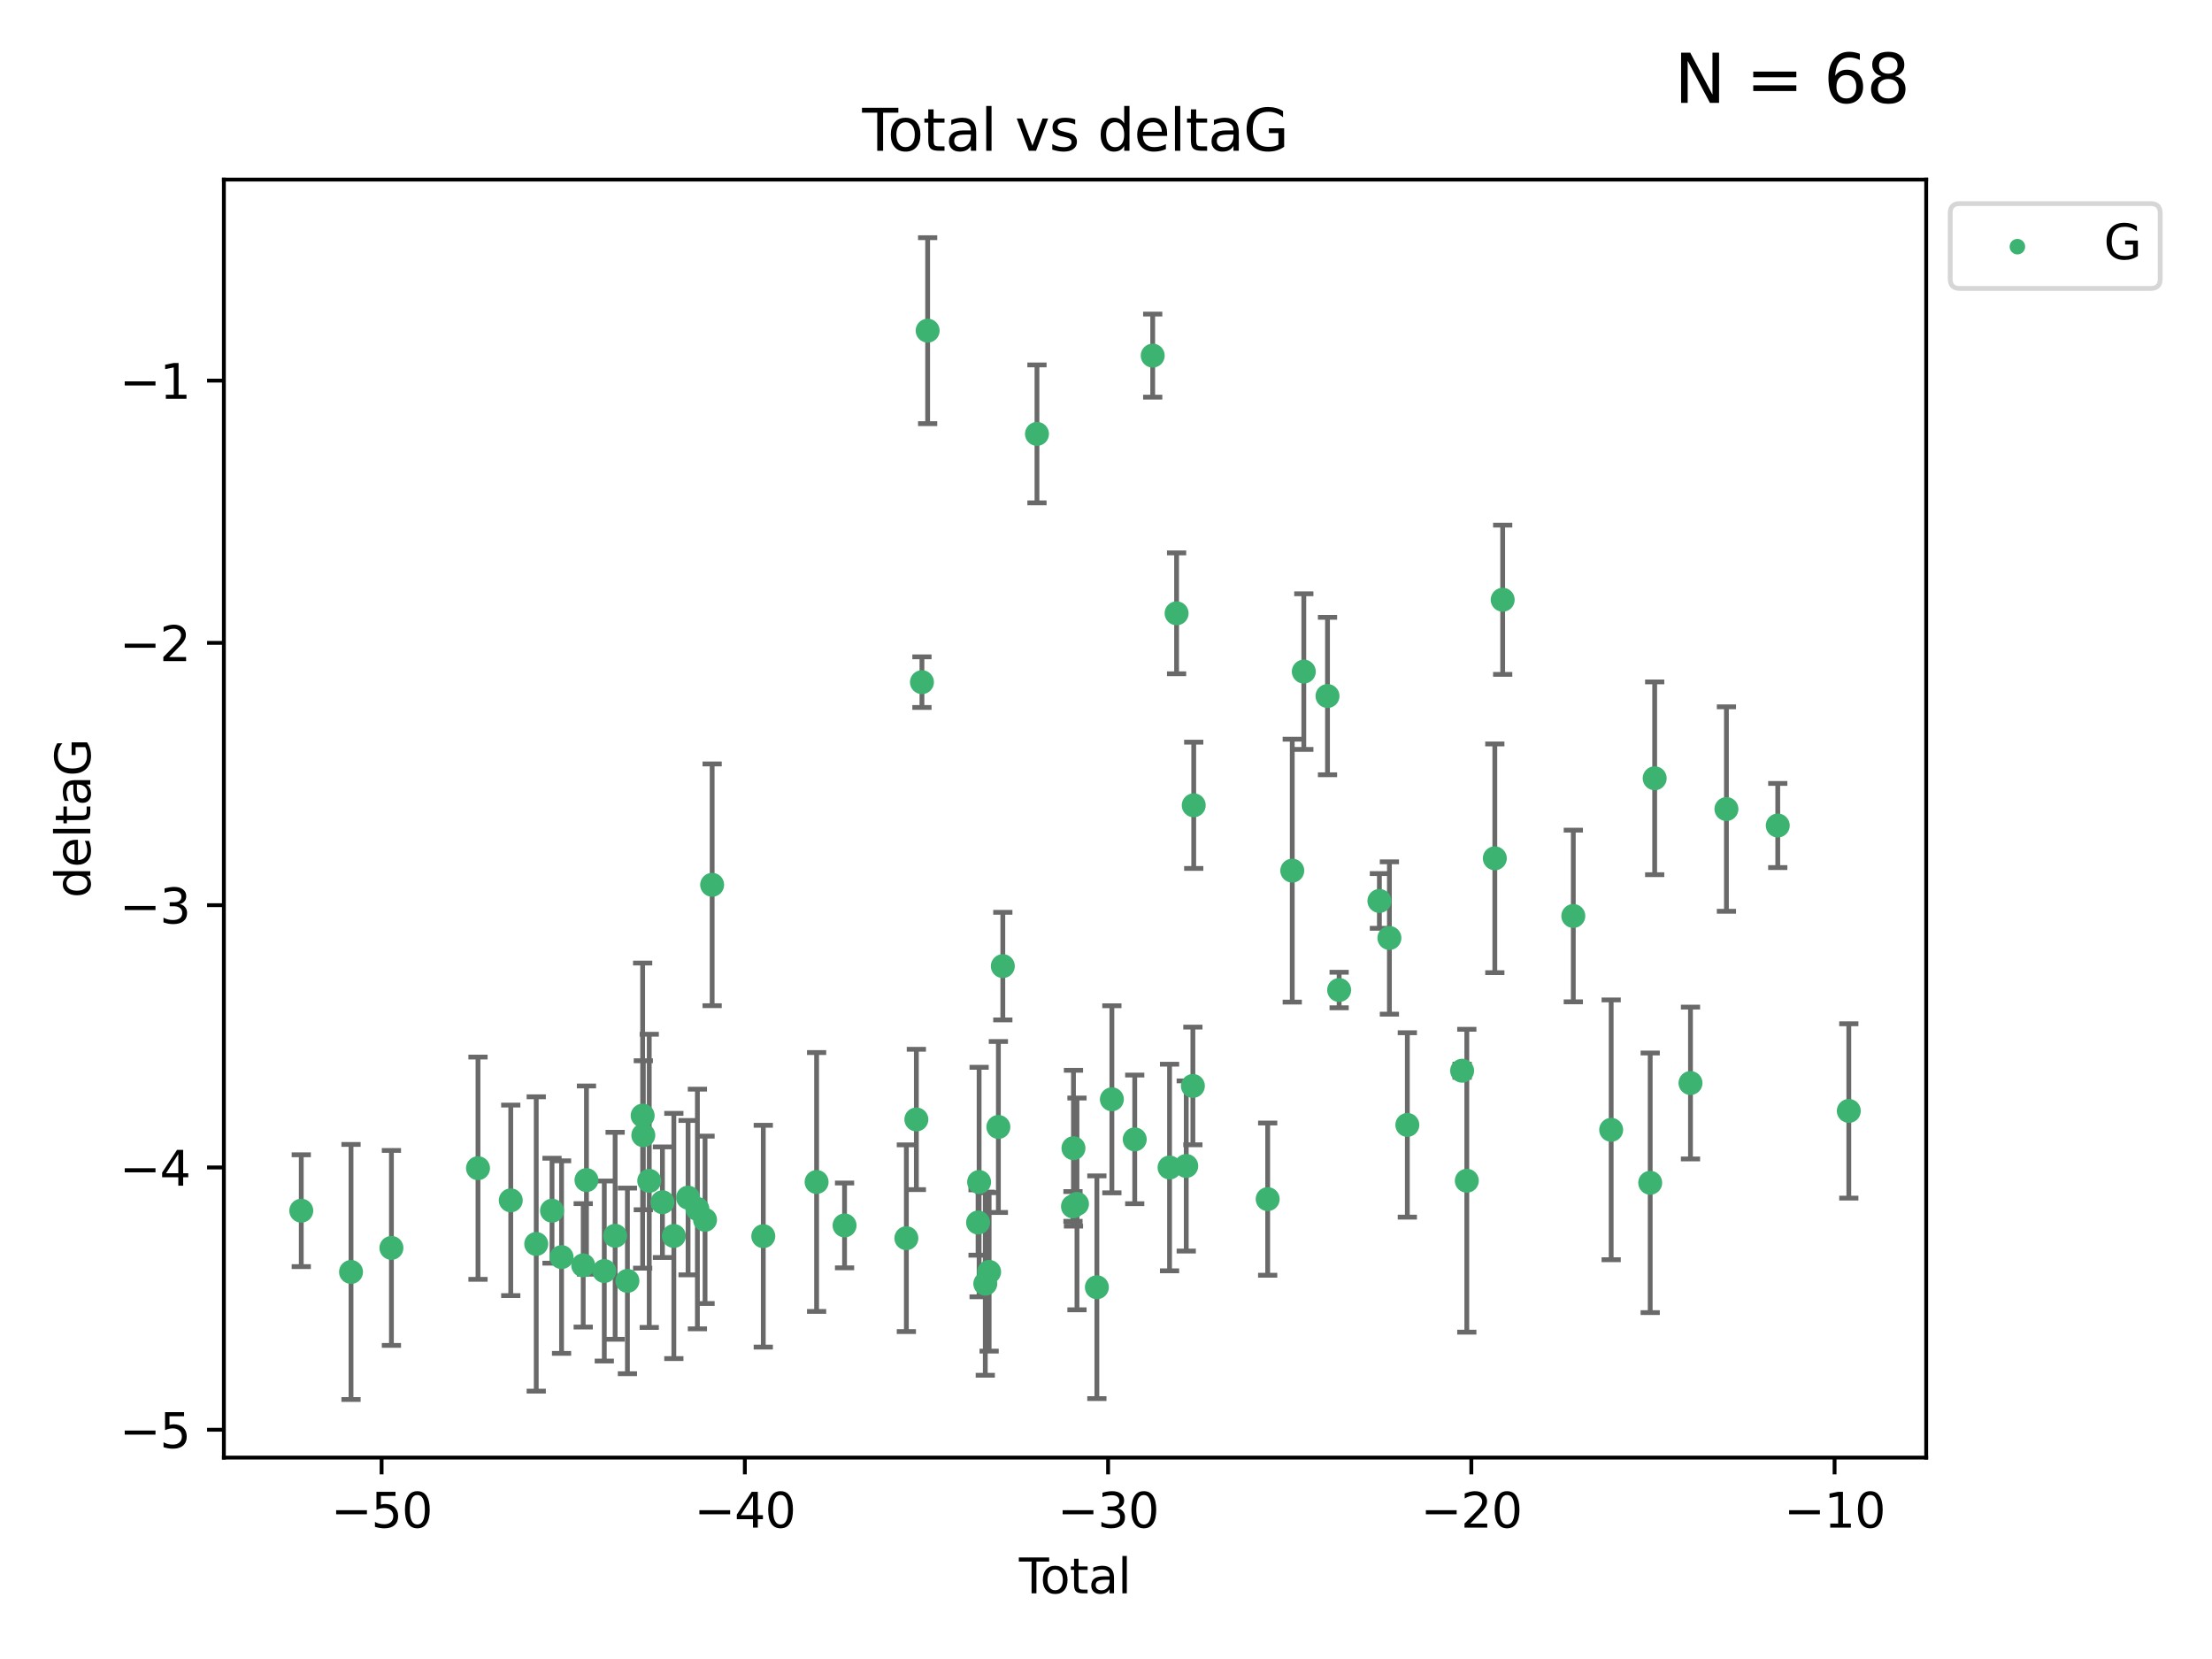 <?xml version="1.0" encoding="utf-8" standalone="no"?>
<!DOCTYPE svg PUBLIC "-//W3C//DTD SVG 1.1//EN"
  "http://www.w3.org/Graphics/SVG/1.1/DTD/svg11.dtd">
<svg xmlns:xlink="http://www.w3.org/1999/xlink" width="460.8pt" height="345.6pt" viewBox="0 0 460.8 345.6" xmlns="http://www.w3.org/2000/svg" version="1.1">
 <defs>
  <style type="text/css">*{stroke-linejoin: round; stroke-linecap: butt}</style>
 </defs>
 <g id="figure_1">
  <g id="patch_1">
   <path d="M 0 345.6 
L 460.8 345.6 
L 460.8 0 
L 0 0 
z
" style="fill: #ffffff"/>
  </g>
  <g id="axes_1">
   <g id="patch_2">
    <path d="M 46.64 303.64 
L 401.26 303.64 
L 401.26 37.411 
L 46.64 37.411 
z
" style="fill: #ffffff"/>
   </g>
   <g id="PathCollection_1">
    <defs>
     <path id="m2aa4ca1e90" d="M 0 1.118 
C 0.297 1.118 0.581 1 0.791 0.791 
C 1 0.581 1.118 0.297 1.118 0 
C 1.118 -0.297 1 -0.581 0.791 -0.791 
C 0.581 -1 0.297 -1.118 0 -1.118 
C -0.297 -1.118 -0.581 -1 -0.791 -0.791 
C -1 -0.581 -1.118 -0.297 -1.118 0 
C -1.118 0.297 -1 0.581 -0.791 0.791 
C -0.581 1 -0.297 1.118 0 1.118 
z
" style="stroke: #3cb371"/>
    </defs>
    <g clip-path="url(#pfd4e0c889a)">
     <use xlink:href="#m2aa4ca1e90" x="62.759" y="252.211" style="fill: #3cb371; stroke: #3cb371"/>
     <use xlink:href="#m2aa4ca1e90" x="73.125" y="264.972" style="fill: #3cb371; stroke: #3cb371"/>
     <use xlink:href="#m2aa4ca1e90" x="81.54" y="259.965" style="fill: #3cb371; stroke: #3cb371"/>
     <use xlink:href="#m2aa4ca1e90" x="99.576" y="243.357" style="fill: #3cb371; stroke: #3cb371"/>
     <use xlink:href="#m2aa4ca1e90" x="106.401" y="250.055" style="fill: #3cb371; stroke: #3cb371"/>
     <use xlink:href="#m2aa4ca1e90" x="111.708" y="259.141" style="fill: #3cb371; stroke: #3cb371"/>
     <use xlink:href="#m2aa4ca1e90" x="114.997" y="252.211" style="fill: #3cb371; stroke: #3cb371"/>
     <use xlink:href="#m2aa4ca1e90" x="116.984" y="261.878" style="fill: #3cb371; stroke: #3cb371"/>
     <use xlink:href="#m2aa4ca1e90" x="121.494" y="263.595" style="fill: #3cb371; stroke: #3cb371"/>
     <use xlink:href="#m2aa4ca1e90" x="122.172" y="245.836" style="fill: #3cb371; stroke: #3cb371"/>
     <use xlink:href="#m2aa4ca1e90" x="125.886" y="264.776" style="fill: #3cb371; stroke: #3cb371"/>
     <use xlink:href="#m2aa4ca1e90" x="128.145" y="257.437" style="fill: #3cb371; stroke: #3cb371"/>
     <use xlink:href="#m2aa4ca1e90" x="130.705" y="266.835" style="fill: #3cb371; stroke: #3cb371"/>
     <use xlink:href="#m2aa4ca1e90" x="133.876" y="232.401" style="fill: #3cb371; stroke: #3cb371"/>
     <use xlink:href="#m2aa4ca1e90" x="134.016" y="236.494" style="fill: #3cb371; stroke: #3cb371"/>
     <use xlink:href="#m2aa4ca1e90" x="135.25" y="245.992" style="fill: #3cb371; stroke: #3cb371"/>
     <use xlink:href="#m2aa4ca1e90" x="137.999" y="250.441" style="fill: #3cb371; stroke: #3cb371"/>
     <use xlink:href="#m2aa4ca1e90" x="140.375" y="257.476" style="fill: #3cb371; stroke: #3cb371"/>
     <use xlink:href="#m2aa4ca1e90" x="143.34" y="249.492" style="fill: #3cb371; stroke: #3cb371"/>
     <use xlink:href="#m2aa4ca1e90" x="145.282" y="251.854" style="fill: #3cb371; stroke: #3cb371"/>
     <use xlink:href="#m2aa4ca1e90" x="146.873" y="254.111" style="fill: #3cb371; stroke: #3cb371"/>
     <use xlink:href="#m2aa4ca1e90" x="148.354" y="184.322" style="fill: #3cb371; stroke: #3cb371"/>
     <use xlink:href="#m2aa4ca1e90" x="159.006" y="257.518" style="fill: #3cb371; stroke: #3cb371"/>
     <use xlink:href="#m2aa4ca1e90" x="170.114" y="246.229" style="fill: #3cb371; stroke: #3cb371"/>
     <use xlink:href="#m2aa4ca1e90" x="175.937" y="255.28" style="fill: #3cb371; stroke: #3cb371"/>
     <use xlink:href="#m2aa4ca1e90" x="188.812" y="257.942" style="fill: #3cb371; stroke: #3cb371"/>
     <use xlink:href="#m2aa4ca1e90" x="190.895" y="233.204" style="fill: #3cb371; stroke: #3cb371"/>
     <use xlink:href="#m2aa4ca1e90" x="192.057" y="142.106" style="fill: #3cb371; stroke: #3cb371"/>
     <use xlink:href="#m2aa4ca1e90" x="193.246" y="68.883" style="fill: #3cb371; stroke: #3cb371"/>
     <use xlink:href="#m2aa4ca1e90" x="203.749" y="254.674" style="fill: #3cb371; stroke: #3cb371"/>
     <use xlink:href="#m2aa4ca1e90" x="203.967" y="246.241" style="fill: #3cb371; stroke: #3cb371"/>
     <use xlink:href="#m2aa4ca1e90" x="205.255" y="267.416" style="fill: #3cb371; stroke: #3cb371"/>
     <use xlink:href="#m2aa4ca1e90" x="206.054" y="264.956" style="fill: #3cb371; stroke: #3cb371"/>
     <use xlink:href="#m2aa4ca1e90" x="207.979" y="234.768" style="fill: #3cb371; stroke: #3cb371"/>
     <use xlink:href="#m2aa4ca1e90" x="208.906" y="201.259" style="fill: #3cb371; stroke: #3cb371"/>
     <use xlink:href="#m2aa4ca1e90" x="216.02" y="90.388" style="fill: #3cb371; stroke: #3cb371"/>
     <use xlink:href="#m2aa4ca1e90" x="223.521" y="251.32" style="fill: #3cb371; stroke: #3cb371"/>
     <use xlink:href="#m2aa4ca1e90" x="223.623" y="239.192" style="fill: #3cb371; stroke: #3cb371"/>
     <use xlink:href="#m2aa4ca1e90" x="224.355" y="250.798" style="fill: #3cb371; stroke: #3cb371"/>
     <use xlink:href="#m2aa4ca1e90" x="228.5" y="268.158" style="fill: #3cb371; stroke: #3cb371"/>
     <use xlink:href="#m2aa4ca1e90" x="231.625" y="229.002" style="fill: #3cb371; stroke: #3cb371"/>
     <use xlink:href="#m2aa4ca1e90" x="236.386" y="237.354" style="fill: #3cb371; stroke: #3cb371"/>
     <use xlink:href="#m2aa4ca1e90" x="240.131" y="74.081" style="fill: #3cb371; stroke: #3cb371"/>
     <use xlink:href="#m2aa4ca1e90" x="243.641" y="243.213" style="fill: #3cb371; stroke: #3cb371"/>
     <use xlink:href="#m2aa4ca1e90" x="245.106" y="127.765" style="fill: #3cb371; stroke: #3cb371"/>
     <use xlink:href="#m2aa4ca1e90" x="247.117" y="242.893" style="fill: #3cb371; stroke: #3cb371"/>
     <use xlink:href="#m2aa4ca1e90" x="248.499" y="226.223" style="fill: #3cb371; stroke: #3cb371"/>
     <use xlink:href="#m2aa4ca1e90" x="248.675" y="167.759" style="fill: #3cb371; stroke: #3cb371"/>
     <use xlink:href="#m2aa4ca1e90" x="264.081" y="249.8" style="fill: #3cb371; stroke: #3cb371"/>
     <use xlink:href="#m2aa4ca1e90" x="269.2" y="181.37" style="fill: #3cb371; stroke: #3cb371"/>
     <use xlink:href="#m2aa4ca1e90" x="271.608" y="139.907" style="fill: #3cb371; stroke: #3cb371"/>
     <use xlink:href="#m2aa4ca1e90" x="276.544" y="144.995" style="fill: #3cb371; stroke: #3cb371"/>
     <use xlink:href="#m2aa4ca1e90" x="278.967" y="206.24" style="fill: #3cb371; stroke: #3cb371"/>
     <use xlink:href="#m2aa4ca1e90" x="287.354" y="187.683" style="fill: #3cb371; stroke: #3cb371"/>
     <use xlink:href="#m2aa4ca1e90" x="289.439" y="195.399" style="fill: #3cb371; stroke: #3cb371"/>
     <use xlink:href="#m2aa4ca1e90" x="293.175" y="234.344" style="fill: #3cb371; stroke: #3cb371"/>
     <use xlink:href="#m2aa4ca1e90" x="304.587" y="223.052" style="fill: #3cb371; stroke: #3cb371"/>
     <use xlink:href="#m2aa4ca1e90" x="305.563" y="245.969" style="fill: #3cb371; stroke: #3cb371"/>
     <use xlink:href="#m2aa4ca1e90" x="311.4" y="178.803" style="fill: #3cb371; stroke: #3cb371"/>
     <use xlink:href="#m2aa4ca1e90" x="313.037" y="124.937" style="fill: #3cb371; stroke: #3cb371"/>
     <use xlink:href="#m2aa4ca1e90" x="327.749" y="190.816" style="fill: #3cb371; stroke: #3cb371"/>
     <use xlink:href="#m2aa4ca1e90" x="335.637" y="235.362" style="fill: #3cb371; stroke: #3cb371"/>
     <use xlink:href="#m2aa4ca1e90" x="343.768" y="246.397" style="fill: #3cb371; stroke: #3cb371"/>
     <use xlink:href="#m2aa4ca1e90" x="344.701" y="162.131" style="fill: #3cb371; stroke: #3cb371"/>
     <use xlink:href="#m2aa4ca1e90" x="352.16" y="225.616" style="fill: #3cb371; stroke: #3cb371"/>
     <use xlink:href="#m2aa4ca1e90" x="359.646" y="168.539" style="fill: #3cb371; stroke: #3cb371"/>
     <use xlink:href="#m2aa4ca1e90" x="370.341" y="171.969" style="fill: #3cb371; stroke: #3cb371"/>
     <use xlink:href="#m2aa4ca1e90" x="385.141" y="231.428" style="fill: #3cb371; stroke: #3cb371"/>
    </g>
   </g>
   <g id="matplotlib.axis_1">
    <g id="xtick_1">
     <g id="line2d_1">
      <defs>
       <path id="m62019c96c2" d="M 0 0 
L 0 3.5 
" style="stroke: #000000; stroke-width: 0.8"/>
      </defs>
      <g>
       <use xlink:href="#m62019c96c2" x="79.494" y="303.64" style="stroke: #000000; stroke-width: 0.8"/>
      </g>
     </g>
     <g id="text_1">
      <!-- −50 -->
      <g transform="translate(68.941 318.238)scale(0.1 -0.1)">
       <defs>
        <path id="DejaVuSans-2212" d="M 678 2272 
L 4684 2272 
L 4684 1741 
L 678 1741 
L 678 2272 
z
" transform="scale(0.016)"/>
        <path id="DejaVuSans-35" d="M 691 4666 
L 3169 4666 
L 3169 4134 
L 1269 4134 
L 1269 2991 
Q 1406 3038 1543 3061 
Q 1681 3084 1819 3084 
Q 2600 3084 3056 2656 
Q 3513 2228 3513 1497 
Q 3513 744 3044 326 
Q 2575 -91 1722 -91 
Q 1428 -91 1123 -41 
Q 819 9 494 109 
L 494 744 
Q 775 591 1075 516 
Q 1375 441 1709 441 
Q 2250 441 2565 725 
Q 2881 1009 2881 1497 
Q 2881 1984 2565 2268 
Q 2250 2553 1709 2553 
Q 1456 2553 1204 2497 
Q 953 2441 691 2322 
L 691 4666 
z
" transform="scale(0.016)"/>
        <path id="DejaVuSans-30" d="M 2034 4250 
Q 1547 4250 1301 3770 
Q 1056 3291 1056 2328 
Q 1056 1369 1301 889 
Q 1547 409 2034 409 
Q 2525 409 2770 889 
Q 3016 1369 3016 2328 
Q 3016 3291 2770 3770 
Q 2525 4250 2034 4250 
z
M 2034 4750 
Q 2819 4750 3233 4129 
Q 3647 3509 3647 2328 
Q 3647 1150 3233 529 
Q 2819 -91 2034 -91 
Q 1250 -91 836 529 
Q 422 1150 422 2328 
Q 422 3509 836 4129 
Q 1250 4750 2034 4750 
z
" transform="scale(0.016)"/>
       </defs>
       <use xlink:href="#DejaVuSans-2212"/>
       <use xlink:href="#DejaVuSans-35" x="83.789"/>
       <use xlink:href="#DejaVuSans-30" x="147.412"/>
      </g>
     </g>
    </g>
    <g id="xtick_2">
     <g id="line2d_2">
      <g>
       <use xlink:href="#m62019c96c2" x="155.164" y="303.64" style="stroke: #000000; stroke-width: 0.8"/>
      </g>
     </g>
     <g id="text_2">
      <!-- −40 -->
      <g transform="translate(144.612 318.238)scale(0.1 -0.1)">
       <defs>
        <path id="DejaVuSans-34" d="M 2419 4116 
L 825 1625 
L 2419 1625 
L 2419 4116 
z
M 2253 4666 
L 3047 4666 
L 3047 1625 
L 3713 1625 
L 3713 1100 
L 3047 1100 
L 3047 0 
L 2419 0 
L 2419 1100 
L 313 1100 
L 313 1709 
L 2253 4666 
z
" transform="scale(0.016)"/>
       </defs>
       <use xlink:href="#DejaVuSans-2212"/>
       <use xlink:href="#DejaVuSans-34" x="83.789"/>
       <use xlink:href="#DejaVuSans-30" x="147.412"/>
      </g>
     </g>
    </g>
    <g id="xtick_3">
     <g id="line2d_3">
      <g>
       <use xlink:href="#m62019c96c2" x="230.834" y="303.64" style="stroke: #000000; stroke-width: 0.8"/>
      </g>
     </g>
     <g id="text_3">
      <!-- −30 -->
      <g transform="translate(220.282 318.238)scale(0.1 -0.1)">
       <defs>
        <path id="DejaVuSans-33" d="M 2597 2516 
Q 3050 2419 3304 2112 
Q 3559 1806 3559 1356 
Q 3559 666 3084 287 
Q 2609 -91 1734 -91 
Q 1441 -91 1130 -33 
Q 819 25 488 141 
L 488 750 
Q 750 597 1062 519 
Q 1375 441 1716 441 
Q 2309 441 2620 675 
Q 2931 909 2931 1356 
Q 2931 1769 2642 2001 
Q 2353 2234 1838 2234 
L 1294 2234 
L 1294 2753 
L 1863 2753 
Q 2328 2753 2575 2939 
Q 2822 3125 2822 3475 
Q 2822 3834 2567 4026 
Q 2313 4219 1838 4219 
Q 1578 4219 1281 4162 
Q 984 4106 628 3988 
L 628 4550 
Q 988 4650 1302 4700 
Q 1616 4750 1894 4750 
Q 2613 4750 3031 4423 
Q 3450 4097 3450 3541 
Q 3450 3153 3228 2886 
Q 3006 2619 2597 2516 
z
" transform="scale(0.016)"/>
       </defs>
       <use xlink:href="#DejaVuSans-2212"/>
       <use xlink:href="#DejaVuSans-33" x="83.789"/>
       <use xlink:href="#DejaVuSans-30" x="147.412"/>
      </g>
     </g>
    </g>
    <g id="xtick_4">
     <g id="line2d_4">
      <g>
       <use xlink:href="#m62019c96c2" x="306.504" y="303.64" style="stroke: #000000; stroke-width: 0.8"/>
      </g>
     </g>
     <g id="text_4">
      <!-- −20 -->
      <g transform="translate(295.952 318.238)scale(0.1 -0.1)">
       <defs>
        <path id="DejaVuSans-32" d="M 1228 531 
L 3431 531 
L 3431 0 
L 469 0 
L 469 531 
Q 828 903 1448 1529 
Q 2069 2156 2228 2338 
Q 2531 2678 2651 2914 
Q 2772 3150 2772 3378 
Q 2772 3750 2511 3984 
Q 2250 4219 1831 4219 
Q 1534 4219 1204 4116 
Q 875 4013 500 3803 
L 500 4441 
Q 881 4594 1212 4672 
Q 1544 4750 1819 4750 
Q 2544 4750 2975 4387 
Q 3406 4025 3406 3419 
Q 3406 3131 3298 2873 
Q 3191 2616 2906 2266 
Q 2828 2175 2409 1742 
Q 1991 1309 1228 531 
z
" transform="scale(0.016)"/>
       </defs>
       <use xlink:href="#DejaVuSans-2212"/>
       <use xlink:href="#DejaVuSans-32" x="83.789"/>
       <use xlink:href="#DejaVuSans-30" x="147.412"/>
      </g>
     </g>
    </g>
    <g id="xtick_5">
     <g id="line2d_5">
      <g>
       <use xlink:href="#m62019c96c2" x="382.175" y="303.64" style="stroke: #000000; stroke-width: 0.8"/>
      </g>
     </g>
     <g id="text_5">
      <!-- −10 -->
      <g transform="translate(371.622 318.238)scale(0.1 -0.1)">
       <defs>
        <path id="DejaVuSans-31" d="M 794 531 
L 1825 531 
L 1825 4091 
L 703 3866 
L 703 4441 
L 1819 4666 
L 2450 4666 
L 2450 531 
L 3481 531 
L 3481 0 
L 794 0 
L 794 531 
z
" transform="scale(0.016)"/>
       </defs>
       <use xlink:href="#DejaVuSans-2212"/>
       <use xlink:href="#DejaVuSans-31" x="83.789"/>
       <use xlink:href="#DejaVuSans-30" x="147.412"/>
      </g>
     </g>
    </g>
    <g id="text_6">
     <!-- Total -->
     <g transform="translate(212.273 331.917)scale(0.1 -0.1)">
      <defs>
       <path id="DejaVuSans-54" d="M -19 4666 
L 3928 4666 
L 3928 4134 
L 2272 4134 
L 2272 0 
L 1638 0 
L 1638 4134 
L -19 4134 
L -19 4666 
z
" transform="scale(0.016)"/>
       <path id="DejaVuSans-6f" d="M 1959 3097 
Q 1497 3097 1228 2736 
Q 959 2375 959 1747 
Q 959 1119 1226 758 
Q 1494 397 1959 397 
Q 2419 397 2687 759 
Q 2956 1122 2956 1747 
Q 2956 2369 2687 2733 
Q 2419 3097 1959 3097 
z
M 1959 3584 
Q 2709 3584 3137 3096 
Q 3566 2609 3566 1747 
Q 3566 888 3137 398 
Q 2709 -91 1959 -91 
Q 1206 -91 779 398 
Q 353 888 353 1747 
Q 353 2609 779 3096 
Q 1206 3584 1959 3584 
z
" transform="scale(0.016)"/>
       <path id="DejaVuSans-74" d="M 1172 4494 
L 1172 3500 
L 2356 3500 
L 2356 3053 
L 1172 3053 
L 1172 1153 
Q 1172 725 1289 603 
Q 1406 481 1766 481 
L 2356 481 
L 2356 0 
L 1766 0 
Q 1100 0 847 248 
Q 594 497 594 1153 
L 594 3053 
L 172 3053 
L 172 3500 
L 594 3500 
L 594 4494 
L 1172 4494 
z
" transform="scale(0.016)"/>
       <path id="DejaVuSans-61" d="M 2194 1759 
Q 1497 1759 1228 1600 
Q 959 1441 959 1056 
Q 959 750 1161 570 
Q 1363 391 1709 391 
Q 2188 391 2477 730 
Q 2766 1069 2766 1631 
L 2766 1759 
L 2194 1759 
z
M 3341 1997 
L 3341 0 
L 2766 0 
L 2766 531 
Q 2569 213 2275 61 
Q 1981 -91 1556 -91 
Q 1019 -91 701 211 
Q 384 513 384 1019 
Q 384 1609 779 1909 
Q 1175 2209 1959 2209 
L 2766 2209 
L 2766 2266 
Q 2766 2663 2505 2880 
Q 2244 3097 1772 3097 
Q 1472 3097 1187 3025 
Q 903 2953 641 2809 
L 641 3341 
Q 956 3463 1253 3523 
Q 1550 3584 1831 3584 
Q 2591 3584 2966 3190 
Q 3341 2797 3341 1997 
z
" transform="scale(0.016)"/>
       <path id="DejaVuSans-6c" d="M 603 4863 
L 1178 4863 
L 1178 0 
L 603 0 
L 603 4863 
z
" transform="scale(0.016)"/>
      </defs>
      <use xlink:href="#DejaVuSans-54"/>
      <use xlink:href="#DejaVuSans-6f" x="44.084"/>
      <use xlink:href="#DejaVuSans-74" x="105.266"/>
      <use xlink:href="#DejaVuSans-61" x="144.475"/>
      <use xlink:href="#DejaVuSans-6c" x="205.754"/>
     </g>
    </g>
   </g>
   <g id="matplotlib.axis_2">
    <g id="ytick_1">
     <g id="line2d_6">
      <defs>
       <path id="m2fc9cf88b5" d="M 0 0 
L -3.5 0 
" style="stroke: #000000; stroke-width: 0.8"/>
      </defs>
      <g>
       <use xlink:href="#m2fc9cf88b5" x="46.64" y="297.844" style="stroke: #000000; stroke-width: 0.8"/>
      </g>
     </g>
     <g id="text_7">
      <!-- −5 -->
      <g transform="translate(24.898 301.643)scale(0.1 -0.1)">
       <use xlink:href="#DejaVuSans-2212"/>
       <use xlink:href="#DejaVuSans-35" x="83.789"/>
      </g>
     </g>
    </g>
    <g id="ytick_2">
     <g id="line2d_7">
      <g>
       <use xlink:href="#m2fc9cf88b5" x="46.64" y="243.204" style="stroke: #000000; stroke-width: 0.8"/>
      </g>
     </g>
     <g id="text_8">
      <!-- −4 -->
      <g transform="translate(24.898 247.003)scale(0.1 -0.1)">
       <use xlink:href="#DejaVuSans-2212"/>
       <use xlink:href="#DejaVuSans-34" x="83.789"/>
      </g>
     </g>
    </g>
    <g id="ytick_3">
     <g id="line2d_8">
      <g>
       <use xlink:href="#m2fc9cf88b5" x="46.64" y="188.564" style="stroke: #000000; stroke-width: 0.8"/>
      </g>
     </g>
     <g id="text_9">
      <!-- −3 -->
      <g transform="translate(24.898 192.364)scale(0.1 -0.1)">
       <use xlink:href="#DejaVuSans-2212"/>
       <use xlink:href="#DejaVuSans-33" x="83.789"/>
      </g>
     </g>
    </g>
    <g id="ytick_4">
     <g id="line2d_9">
      <g>
       <use xlink:href="#m2fc9cf88b5" x="46.64" y="133.924" style="stroke: #000000; stroke-width: 0.8"/>
      </g>
     </g>
     <g id="text_10">
      <!-- −2 -->
      <g transform="translate(24.898 137.724)scale(0.1 -0.1)">
       <use xlink:href="#DejaVuSans-2212"/>
       <use xlink:href="#DejaVuSans-32" x="83.789"/>
      </g>
     </g>
    </g>
    <g id="ytick_5">
     <g id="line2d_10">
      <g>
       <use xlink:href="#m2fc9cf88b5" x="46.64" y="79.284" style="stroke: #000000; stroke-width: 0.8"/>
      </g>
     </g>
     <g id="text_11">
      <!-- −1 -->
      <g transform="translate(24.898 83.084)scale(0.1 -0.1)">
       <use xlink:href="#DejaVuSans-2212"/>
       <use xlink:href="#DejaVuSans-31" x="83.789"/>
      </g>
     </g>
    </g>
    <g id="text_12">
     <!-- deltaG -->
     <g transform="translate(18.818 187.064)rotate(-90)scale(0.1 -0.1)">
      <defs>
       <path id="DejaVuSans-64" d="M 2906 2969 
L 2906 4863 
L 3481 4863 
L 3481 0 
L 2906 0 
L 2906 525 
Q 2725 213 2448 61 
Q 2172 -91 1784 -91 
Q 1150 -91 751 415 
Q 353 922 353 1747 
Q 353 2572 751 3078 
Q 1150 3584 1784 3584 
Q 2172 3584 2448 3432 
Q 2725 3281 2906 2969 
z
M 947 1747 
Q 947 1113 1208 752 
Q 1469 391 1925 391 
Q 2381 391 2643 752 
Q 2906 1113 2906 1747 
Q 2906 2381 2643 2742 
Q 2381 3103 1925 3103 
Q 1469 3103 1208 2742 
Q 947 2381 947 1747 
z
" transform="scale(0.016)"/>
       <path id="DejaVuSans-65" d="M 3597 1894 
L 3597 1613 
L 953 1613 
Q 991 1019 1311 708 
Q 1631 397 2203 397 
Q 2534 397 2845 478 
Q 3156 559 3463 722 
L 3463 178 
Q 3153 47 2828 -22 
Q 2503 -91 2169 -91 
Q 1331 -91 842 396 
Q 353 884 353 1716 
Q 353 2575 817 3079 
Q 1281 3584 2069 3584 
Q 2775 3584 3186 3129 
Q 3597 2675 3597 1894 
z
M 3022 2063 
Q 3016 2534 2758 2815 
Q 2500 3097 2075 3097 
Q 1594 3097 1305 2825 
Q 1016 2553 972 2059 
L 3022 2063 
z
" transform="scale(0.016)"/>
       <path id="DejaVuSans-47" d="M 3809 666 
L 3809 1919 
L 2778 1919 
L 2778 2438 
L 4434 2438 
L 4434 434 
Q 4069 175 3628 42 
Q 3188 -91 2688 -91 
Q 1594 -91 976 548 
Q 359 1188 359 2328 
Q 359 3472 976 4111 
Q 1594 4750 2688 4750 
Q 3144 4750 3555 4637 
Q 3966 4525 4313 4306 
L 4313 3634 
Q 3963 3931 3569 4081 
Q 3175 4231 2741 4231 
Q 1884 4231 1454 3753 
Q 1025 3275 1025 2328 
Q 1025 1384 1454 906 
Q 1884 428 2741 428 
Q 3075 428 3337 486 
Q 3600 544 3809 666 
z
" transform="scale(0.016)"/>
      </defs>
      <use xlink:href="#DejaVuSans-64"/>
      <use xlink:href="#DejaVuSans-65" x="63.477"/>
      <use xlink:href="#DejaVuSans-6c" x="125"/>
      <use xlink:href="#DejaVuSans-74" x="152.783"/>
      <use xlink:href="#DejaVuSans-61" x="191.992"/>
      <use xlink:href="#DejaVuSans-47" x="253.271"/>
     </g>
    </g>
   </g>
   <g id="LineCollection_1">
    <path d="M 62.759 263.861 
L 62.759 240.561 
" clip-path="url(#pfd4e0c889a)" style="fill: none; stroke: #696969"/>
    <path d="M 73.125 291.539 
L 73.125 238.405 
" clip-path="url(#pfd4e0c889a)" style="fill: none; stroke: #696969"/>
    <path d="M 81.54 280.272 
L 81.54 239.658 
" clip-path="url(#pfd4e0c889a)" style="fill: none; stroke: #696969"/>
    <path d="M 99.576 266.51 
L 99.576 220.204 
" clip-path="url(#pfd4e0c889a)" style="fill: none; stroke: #696969"/>
    <path d="M 106.401 269.901 
L 106.401 230.209 
" clip-path="url(#pfd4e0c889a)" style="fill: none; stroke: #696969"/>
    <path d="M 111.708 289.801 
L 111.708 228.482 
" clip-path="url(#pfd4e0c889a)" style="fill: none; stroke: #696969"/>
    <path d="M 114.997 263.143 
L 114.997 241.28 
" clip-path="url(#pfd4e0c889a)" style="fill: none; stroke: #696969"/>
    <path d="M 116.984 281.932 
L 116.984 241.825 
" clip-path="url(#pfd4e0c889a)" style="fill: none; stroke: #696969"/>
    <path d="M 121.494 276.447 
L 121.494 250.742 
" clip-path="url(#pfd4e0c889a)" style="fill: none; stroke: #696969"/>
    <path d="M 122.172 265.441 
L 122.172 226.232 
" clip-path="url(#pfd4e0c889a)" style="fill: none; stroke: #696969"/>
    <path d="M 125.886 283.526 
L 125.886 246.025 
" clip-path="url(#pfd4e0c889a)" style="fill: none; stroke: #696969"/>
    <path d="M 128.145 278.993 
L 128.145 235.88 
" clip-path="url(#pfd4e0c889a)" style="fill: none; stroke: #696969"/>
    <path d="M 130.705 286.172 
L 130.705 247.499 
" clip-path="url(#pfd4e0c889a)" style="fill: none; stroke: #696969"/>
    <path d="M 133.876 264.182 
L 133.876 200.62 
" clip-path="url(#pfd4e0c889a)" style="fill: none; stroke: #696969"/>
    <path d="M 134.016 252.013 
L 134.016 220.976 
" clip-path="url(#pfd4e0c889a)" style="fill: none; stroke: #696969"/>
    <path d="M 135.25 276.528 
L 135.25 215.456 
" clip-path="url(#pfd4e0c889a)" style="fill: none; stroke: #696969"/>
    <path d="M 137.999 261.962 
L 137.999 238.92 
" clip-path="url(#pfd4e0c889a)" style="fill: none; stroke: #696969"/>
    <path d="M 140.375 283.018 
L 140.375 231.934 
" clip-path="url(#pfd4e0c889a)" style="fill: none; stroke: #696969"/>
    <path d="M 143.34 265.571 
L 143.34 233.414 
" clip-path="url(#pfd4e0c889a)" style="fill: none; stroke: #696969"/>
    <path d="M 145.282 276.82 
L 145.282 226.888 
" clip-path="url(#pfd4e0c889a)" style="fill: none; stroke: #696969"/>
    <path d="M 146.873 271.544 
L 146.873 236.678 
" clip-path="url(#pfd4e0c889a)" style="fill: none; stroke: #696969"/>
    <path d="M 148.354 209.504 
L 148.354 159.14 
" clip-path="url(#pfd4e0c889a)" style="fill: none; stroke: #696969"/>
    <path d="M 159.006 280.619 
L 159.006 234.417 
" clip-path="url(#pfd4e0c889a)" style="fill: none; stroke: #696969"/>
    <path d="M 170.114 273.192 
L 170.114 219.267 
" clip-path="url(#pfd4e0c889a)" style="fill: none; stroke: #696969"/>
    <path d="M 175.937 264.116 
L 175.937 246.445 
" clip-path="url(#pfd4e0c889a)" style="fill: none; stroke: #696969"/>
    <path d="M 188.812 277.391 
L 188.812 238.493 
" clip-path="url(#pfd4e0c889a)" style="fill: none; stroke: #696969"/>
    <path d="M 190.895 247.82 
L 190.895 218.588 
" clip-path="url(#pfd4e0c889a)" style="fill: none; stroke: #696969"/>
    <path d="M 192.057 147.375 
L 192.057 136.837 
" clip-path="url(#pfd4e0c889a)" style="fill: none; stroke: #696969"/>
    <path d="M 193.246 88.254 
L 193.246 49.513 
" clip-path="url(#pfd4e0c889a)" style="fill: none; stroke: #696969"/>
    <path d="M 203.749 261.477 
L 203.749 247.87 
" clip-path="url(#pfd4e0c889a)" style="fill: none; stroke: #696969"/>
    <path d="M 203.967 270.142 
L 203.967 222.34 
" clip-path="url(#pfd4e0c889a)" style="fill: none; stroke: #696969"/>
    <path d="M 205.255 286.492 
L 205.255 248.339 
" clip-path="url(#pfd4e0c889a)" style="fill: none; stroke: #696969"/>
    <path d="M 206.054 281.463 
L 206.054 248.45 
" clip-path="url(#pfd4e0c889a)" style="fill: none; stroke: #696969"/>
    <path d="M 207.979 252.578 
L 207.979 216.959 
" clip-path="url(#pfd4e0c889a)" style="fill: none; stroke: #696969"/>
    <path d="M 208.906 212.466 
L 208.906 190.051 
" clip-path="url(#pfd4e0c889a)" style="fill: none; stroke: #696969"/>
    <path d="M 216.02 104.757 
L 216.02 76.018 
" clip-path="url(#pfd4e0c889a)" style="fill: none; stroke: #696969"/>
    <path d="M 223.521 254.415 
L 223.521 248.226 
" clip-path="url(#pfd4e0c889a)" style="fill: none; stroke: #696969"/>
    <path d="M 223.623 255.426 
L 223.623 222.957 
" clip-path="url(#pfd4e0c889a)" style="fill: none; stroke: #696969"/>
    <path d="M 224.355 272.857 
L 224.355 228.74 
" clip-path="url(#pfd4e0c889a)" style="fill: none; stroke: #696969"/>
    <path d="M 228.5 291.357 
L 228.5 244.958 
" clip-path="url(#pfd4e0c889a)" style="fill: none; stroke: #696969"/>
    <path d="M 231.625 248.489 
L 231.625 209.516 
" clip-path="url(#pfd4e0c889a)" style="fill: none; stroke: #696969"/>
    <path d="M 236.386 250.753 
L 236.386 223.954 
" clip-path="url(#pfd4e0c889a)" style="fill: none; stroke: #696969"/>
    <path d="M 240.131 82.737 
L 240.131 65.426 
" clip-path="url(#pfd4e0c889a)" style="fill: none; stroke: #696969"/>
    <path d="M 243.641 264.733 
L 243.641 221.693 
" clip-path="url(#pfd4e0c889a)" style="fill: none; stroke: #696969"/>
    <path d="M 245.106 140.357 
L 245.106 115.174 
" clip-path="url(#pfd4e0c889a)" style="fill: none; stroke: #696969"/>
    <path d="M 247.117 260.618 
L 247.117 225.168 
" clip-path="url(#pfd4e0c889a)" style="fill: none; stroke: #696969"/>
    <path d="M 248.499 238.478 
L 248.499 213.969 
" clip-path="url(#pfd4e0c889a)" style="fill: none; stroke: #696969"/>
    <path d="M 248.675 180.911 
L 248.675 154.608 
" clip-path="url(#pfd4e0c889a)" style="fill: none; stroke: #696969"/>
    <path d="M 264.081 265.656 
L 264.081 233.944 
" clip-path="url(#pfd4e0c889a)" style="fill: none; stroke: #696969"/>
    <path d="M 269.2 208.753 
L 269.2 153.986 
" clip-path="url(#pfd4e0c889a)" style="fill: none; stroke: #696969"/>
    <path d="M 271.608 156.119 
L 271.608 123.695 
" clip-path="url(#pfd4e0c889a)" style="fill: none; stroke: #696969"/>
    <path d="M 276.544 161.393 
L 276.544 128.598 
" clip-path="url(#pfd4e0c889a)" style="fill: none; stroke: #696969"/>
    <path d="M 278.967 209.94 
L 278.967 202.541 
" clip-path="url(#pfd4e0c889a)" style="fill: none; stroke: #696969"/>
    <path d="M 287.354 193.382 
L 287.354 181.984 
" clip-path="url(#pfd4e0c889a)" style="fill: none; stroke: #696969"/>
    <path d="M 289.439 211.267 
L 289.439 179.53 
" clip-path="url(#pfd4e0c889a)" style="fill: none; stroke: #696969"/>
    <path d="M 293.175 253.55 
L 293.175 215.138 
" clip-path="url(#pfd4e0c889a)" style="fill: none; stroke: #696969"/>
    <path d="M 304.587 224.416 
L 304.587 221.688 
" clip-path="url(#pfd4e0c889a)" style="fill: none; stroke: #696969"/>
    <path d="M 305.563 277.514 
L 305.563 214.423 
" clip-path="url(#pfd4e0c889a)" style="fill: none; stroke: #696969"/>
    <path d="M 311.4 202.627 
L 311.4 154.978 
" clip-path="url(#pfd4e0c889a)" style="fill: none; stroke: #696969"/>
    <path d="M 313.037 140.481 
L 313.037 109.392 
" clip-path="url(#pfd4e0c889a)" style="fill: none; stroke: #696969"/>
    <path d="M 327.749 208.701 
L 327.749 172.931 
" clip-path="url(#pfd4e0c889a)" style="fill: none; stroke: #696969"/>
    <path d="M 335.637 262.421 
L 335.637 208.303 
" clip-path="url(#pfd4e0c889a)" style="fill: none; stroke: #696969"/>
    <path d="M 343.768 273.437 
L 343.768 219.357 
" clip-path="url(#pfd4e0c889a)" style="fill: none; stroke: #696969"/>
    <path d="M 344.701 182.209 
L 344.701 142.054 
" clip-path="url(#pfd4e0c889a)" style="fill: none; stroke: #696969"/>
    <path d="M 352.16 241.429 
L 352.16 209.803 
" clip-path="url(#pfd4e0c889a)" style="fill: none; stroke: #696969"/>
    <path d="M 359.646 189.837 
L 359.646 147.241 
" clip-path="url(#pfd4e0c889a)" style="fill: none; stroke: #696969"/>
    <path d="M 370.341 180.734 
L 370.341 163.205 
" clip-path="url(#pfd4e0c889a)" style="fill: none; stroke: #696969"/>
    <path d="M 385.141 249.586 
L 385.141 213.27 
" clip-path="url(#pfd4e0c889a)" style="fill: none; stroke: #696969"/>
   </g>
   <g id="line2d_11">
    <defs>
     <path id="m910695a26f" d="M 2 0 
L -2 -0 
" style="stroke: #696969"/>
    </defs>
    <g clip-path="url(#pfd4e0c889a)">
     <use xlink:href="#m910695a26f" x="62.759" y="263.861" style="fill: #696969; stroke: #696969"/>
     <use xlink:href="#m910695a26f" x="73.125" y="291.539" style="fill: #696969; stroke: #696969"/>
     <use xlink:href="#m910695a26f" x="81.54" y="280.272" style="fill: #696969; stroke: #696969"/>
     <use xlink:href="#m910695a26f" x="99.576" y="266.51" style="fill: #696969; stroke: #696969"/>
     <use xlink:href="#m910695a26f" x="106.401" y="269.901" style="fill: #696969; stroke: #696969"/>
     <use xlink:href="#m910695a26f" x="111.708" y="289.801" style="fill: #696969; stroke: #696969"/>
     <use xlink:href="#m910695a26f" x="114.997" y="263.143" style="fill: #696969; stroke: #696969"/>
     <use xlink:href="#m910695a26f" x="116.984" y="281.932" style="fill: #696969; stroke: #696969"/>
     <use xlink:href="#m910695a26f" x="121.494" y="276.447" style="fill: #696969; stroke: #696969"/>
     <use xlink:href="#m910695a26f" x="122.172" y="265.441" style="fill: #696969; stroke: #696969"/>
     <use xlink:href="#m910695a26f" x="125.886" y="283.526" style="fill: #696969; stroke: #696969"/>
     <use xlink:href="#m910695a26f" x="128.145" y="278.993" style="fill: #696969; stroke: #696969"/>
     <use xlink:href="#m910695a26f" x="130.705" y="286.172" style="fill: #696969; stroke: #696969"/>
     <use xlink:href="#m910695a26f" x="133.876" y="264.182" style="fill: #696969; stroke: #696969"/>
     <use xlink:href="#m910695a26f" x="134.016" y="252.013" style="fill: #696969; stroke: #696969"/>
     <use xlink:href="#m910695a26f" x="135.25" y="276.528" style="fill: #696969; stroke: #696969"/>
     <use xlink:href="#m910695a26f" x="137.999" y="261.962" style="fill: #696969; stroke: #696969"/>
     <use xlink:href="#m910695a26f" x="140.375" y="283.018" style="fill: #696969; stroke: #696969"/>
     <use xlink:href="#m910695a26f" x="143.34" y="265.571" style="fill: #696969; stroke: #696969"/>
     <use xlink:href="#m910695a26f" x="145.282" y="276.82" style="fill: #696969; stroke: #696969"/>
     <use xlink:href="#m910695a26f" x="146.873" y="271.544" style="fill: #696969; stroke: #696969"/>
     <use xlink:href="#m910695a26f" x="148.354" y="209.504" style="fill: #696969; stroke: #696969"/>
     <use xlink:href="#m910695a26f" x="159.006" y="280.619" style="fill: #696969; stroke: #696969"/>
     <use xlink:href="#m910695a26f" x="170.114" y="273.192" style="fill: #696969; stroke: #696969"/>
     <use xlink:href="#m910695a26f" x="175.937" y="264.116" style="fill: #696969; stroke: #696969"/>
     <use xlink:href="#m910695a26f" x="188.812" y="277.391" style="fill: #696969; stroke: #696969"/>
     <use xlink:href="#m910695a26f" x="190.895" y="247.82" style="fill: #696969; stroke: #696969"/>
     <use xlink:href="#m910695a26f" x="192.057" y="147.375" style="fill: #696969; stroke: #696969"/>
     <use xlink:href="#m910695a26f" x="193.246" y="88.254" style="fill: #696969; stroke: #696969"/>
     <use xlink:href="#m910695a26f" x="203.749" y="261.477" style="fill: #696969; stroke: #696969"/>
     <use xlink:href="#m910695a26f" x="203.967" y="270.142" style="fill: #696969; stroke: #696969"/>
     <use xlink:href="#m910695a26f" x="205.255" y="286.492" style="fill: #696969; stroke: #696969"/>
     <use xlink:href="#m910695a26f" x="206.054" y="281.463" style="fill: #696969; stroke: #696969"/>
     <use xlink:href="#m910695a26f" x="207.979" y="252.578" style="fill: #696969; stroke: #696969"/>
     <use xlink:href="#m910695a26f" x="208.906" y="212.466" style="fill: #696969; stroke: #696969"/>
     <use xlink:href="#m910695a26f" x="216.02" y="104.757" style="fill: #696969; stroke: #696969"/>
     <use xlink:href="#m910695a26f" x="223.521" y="254.415" style="fill: #696969; stroke: #696969"/>
     <use xlink:href="#m910695a26f" x="223.623" y="255.426" style="fill: #696969; stroke: #696969"/>
     <use xlink:href="#m910695a26f" x="224.355" y="272.857" style="fill: #696969; stroke: #696969"/>
     <use xlink:href="#m910695a26f" x="228.5" y="291.357" style="fill: #696969; stroke: #696969"/>
     <use xlink:href="#m910695a26f" x="231.625" y="248.489" style="fill: #696969; stroke: #696969"/>
     <use xlink:href="#m910695a26f" x="236.386" y="250.753" style="fill: #696969; stroke: #696969"/>
     <use xlink:href="#m910695a26f" x="240.131" y="82.737" style="fill: #696969; stroke: #696969"/>
     <use xlink:href="#m910695a26f" x="243.641" y="264.733" style="fill: #696969; stroke: #696969"/>
     <use xlink:href="#m910695a26f" x="245.106" y="140.357" style="fill: #696969; stroke: #696969"/>
     <use xlink:href="#m910695a26f" x="247.117" y="260.618" style="fill: #696969; stroke: #696969"/>
     <use xlink:href="#m910695a26f" x="248.499" y="238.478" style="fill: #696969; stroke: #696969"/>
     <use xlink:href="#m910695a26f" x="248.675" y="180.911" style="fill: #696969; stroke: #696969"/>
     <use xlink:href="#m910695a26f" x="264.081" y="265.656" style="fill: #696969; stroke: #696969"/>
     <use xlink:href="#m910695a26f" x="269.2" y="208.753" style="fill: #696969; stroke: #696969"/>
     <use xlink:href="#m910695a26f" x="271.608" y="156.119" style="fill: #696969; stroke: #696969"/>
     <use xlink:href="#m910695a26f" x="276.544" y="161.393" style="fill: #696969; stroke: #696969"/>
     <use xlink:href="#m910695a26f" x="278.967" y="209.94" style="fill: #696969; stroke: #696969"/>
     <use xlink:href="#m910695a26f" x="287.354" y="193.382" style="fill: #696969; stroke: #696969"/>
     <use xlink:href="#m910695a26f" x="289.439" y="211.267" style="fill: #696969; stroke: #696969"/>
     <use xlink:href="#m910695a26f" x="293.175" y="253.55" style="fill: #696969; stroke: #696969"/>
     <use xlink:href="#m910695a26f" x="304.587" y="224.416" style="fill: #696969; stroke: #696969"/>
     <use xlink:href="#m910695a26f" x="305.563" y="277.514" style="fill: #696969; stroke: #696969"/>
     <use xlink:href="#m910695a26f" x="311.4" y="202.627" style="fill: #696969; stroke: #696969"/>
     <use xlink:href="#m910695a26f" x="313.037" y="140.481" style="fill: #696969; stroke: #696969"/>
     <use xlink:href="#m910695a26f" x="327.749" y="208.701" style="fill: #696969; stroke: #696969"/>
     <use xlink:href="#m910695a26f" x="335.637" y="262.421" style="fill: #696969; stroke: #696969"/>
     <use xlink:href="#m910695a26f" x="343.768" y="273.437" style="fill: #696969; stroke: #696969"/>
     <use xlink:href="#m910695a26f" x="344.701" y="182.209" style="fill: #696969; stroke: #696969"/>
     <use xlink:href="#m910695a26f" x="352.16" y="241.429" style="fill: #696969; stroke: #696969"/>
     <use xlink:href="#m910695a26f" x="359.646" y="189.837" style="fill: #696969; stroke: #696969"/>
     <use xlink:href="#m910695a26f" x="370.341" y="180.734" style="fill: #696969; stroke: #696969"/>
     <use xlink:href="#m910695a26f" x="385.141" y="249.586" style="fill: #696969; stroke: #696969"/>
    </g>
   </g>
   <g id="line2d_12">
    <g clip-path="url(#pfd4e0c889a)">
     <use xlink:href="#m910695a26f" x="62.759" y="240.561" style="fill: #696969; stroke: #696969"/>
     <use xlink:href="#m910695a26f" x="73.125" y="238.405" style="fill: #696969; stroke: #696969"/>
     <use xlink:href="#m910695a26f" x="81.54" y="239.658" style="fill: #696969; stroke: #696969"/>
     <use xlink:href="#m910695a26f" x="99.576" y="220.204" style="fill: #696969; stroke: #696969"/>
     <use xlink:href="#m910695a26f" x="106.401" y="230.209" style="fill: #696969; stroke: #696969"/>
     <use xlink:href="#m910695a26f" x="111.708" y="228.482" style="fill: #696969; stroke: #696969"/>
     <use xlink:href="#m910695a26f" x="114.997" y="241.28" style="fill: #696969; stroke: #696969"/>
     <use xlink:href="#m910695a26f" x="116.984" y="241.825" style="fill: #696969; stroke: #696969"/>
     <use xlink:href="#m910695a26f" x="121.494" y="250.742" style="fill: #696969; stroke: #696969"/>
     <use xlink:href="#m910695a26f" x="122.172" y="226.232" style="fill: #696969; stroke: #696969"/>
     <use xlink:href="#m910695a26f" x="125.886" y="246.025" style="fill: #696969; stroke: #696969"/>
     <use xlink:href="#m910695a26f" x="128.145" y="235.88" style="fill: #696969; stroke: #696969"/>
     <use xlink:href="#m910695a26f" x="130.705" y="247.499" style="fill: #696969; stroke: #696969"/>
     <use xlink:href="#m910695a26f" x="133.876" y="200.62" style="fill: #696969; stroke: #696969"/>
     <use xlink:href="#m910695a26f" x="134.016" y="220.976" style="fill: #696969; stroke: #696969"/>
     <use xlink:href="#m910695a26f" x="135.25" y="215.456" style="fill: #696969; stroke: #696969"/>
     <use xlink:href="#m910695a26f" x="137.999" y="238.92" style="fill: #696969; stroke: #696969"/>
     <use xlink:href="#m910695a26f" x="140.375" y="231.934" style="fill: #696969; stroke: #696969"/>
     <use xlink:href="#m910695a26f" x="143.34" y="233.414" style="fill: #696969; stroke: #696969"/>
     <use xlink:href="#m910695a26f" x="145.282" y="226.888" style="fill: #696969; stroke: #696969"/>
     <use xlink:href="#m910695a26f" x="146.873" y="236.678" style="fill: #696969; stroke: #696969"/>
     <use xlink:href="#m910695a26f" x="148.354" y="159.14" style="fill: #696969; stroke: #696969"/>
     <use xlink:href="#m910695a26f" x="159.006" y="234.417" style="fill: #696969; stroke: #696969"/>
     <use xlink:href="#m910695a26f" x="170.114" y="219.267" style="fill: #696969; stroke: #696969"/>
     <use xlink:href="#m910695a26f" x="175.937" y="246.445" style="fill: #696969; stroke: #696969"/>
     <use xlink:href="#m910695a26f" x="188.812" y="238.493" style="fill: #696969; stroke: #696969"/>
     <use xlink:href="#m910695a26f" x="190.895" y="218.588" style="fill: #696969; stroke: #696969"/>
     <use xlink:href="#m910695a26f" x="192.057" y="136.837" style="fill: #696969; stroke: #696969"/>
     <use xlink:href="#m910695a26f" x="193.246" y="49.513" style="fill: #696969; stroke: #696969"/>
     <use xlink:href="#m910695a26f" x="203.749" y="247.87" style="fill: #696969; stroke: #696969"/>
     <use xlink:href="#m910695a26f" x="203.967" y="222.34" style="fill: #696969; stroke: #696969"/>
     <use xlink:href="#m910695a26f" x="205.255" y="248.339" style="fill: #696969; stroke: #696969"/>
     <use xlink:href="#m910695a26f" x="206.054" y="248.45" style="fill: #696969; stroke: #696969"/>
     <use xlink:href="#m910695a26f" x="207.979" y="216.959" style="fill: #696969; stroke: #696969"/>
     <use xlink:href="#m910695a26f" x="208.906" y="190.051" style="fill: #696969; stroke: #696969"/>
     <use xlink:href="#m910695a26f" x="216.02" y="76.018" style="fill: #696969; stroke: #696969"/>
     <use xlink:href="#m910695a26f" x="223.521" y="248.226" style="fill: #696969; stroke: #696969"/>
     <use xlink:href="#m910695a26f" x="223.623" y="222.957" style="fill: #696969; stroke: #696969"/>
     <use xlink:href="#m910695a26f" x="224.355" y="228.74" style="fill: #696969; stroke: #696969"/>
     <use xlink:href="#m910695a26f" x="228.5" y="244.958" style="fill: #696969; stroke: #696969"/>
     <use xlink:href="#m910695a26f" x="231.625" y="209.516" style="fill: #696969; stroke: #696969"/>
     <use xlink:href="#m910695a26f" x="236.386" y="223.954" style="fill: #696969; stroke: #696969"/>
     <use xlink:href="#m910695a26f" x="240.131" y="65.426" style="fill: #696969; stroke: #696969"/>
     <use xlink:href="#m910695a26f" x="243.641" y="221.693" style="fill: #696969; stroke: #696969"/>
     <use xlink:href="#m910695a26f" x="245.106" y="115.174" style="fill: #696969; stroke: #696969"/>
     <use xlink:href="#m910695a26f" x="247.117" y="225.168" style="fill: #696969; stroke: #696969"/>
     <use xlink:href="#m910695a26f" x="248.499" y="213.969" style="fill: #696969; stroke: #696969"/>
     <use xlink:href="#m910695a26f" x="248.675" y="154.608" style="fill: #696969; stroke: #696969"/>
     <use xlink:href="#m910695a26f" x="264.081" y="233.944" style="fill: #696969; stroke: #696969"/>
     <use xlink:href="#m910695a26f" x="269.2" y="153.986" style="fill: #696969; stroke: #696969"/>
     <use xlink:href="#m910695a26f" x="271.608" y="123.695" style="fill: #696969; stroke: #696969"/>
     <use xlink:href="#m910695a26f" x="276.544" y="128.598" style="fill: #696969; stroke: #696969"/>
     <use xlink:href="#m910695a26f" x="278.967" y="202.541" style="fill: #696969; stroke: #696969"/>
     <use xlink:href="#m910695a26f" x="287.354" y="181.984" style="fill: #696969; stroke: #696969"/>
     <use xlink:href="#m910695a26f" x="289.439" y="179.53" style="fill: #696969; stroke: #696969"/>
     <use xlink:href="#m910695a26f" x="293.175" y="215.138" style="fill: #696969; stroke: #696969"/>
     <use xlink:href="#m910695a26f" x="304.587" y="221.688" style="fill: #696969; stroke: #696969"/>
     <use xlink:href="#m910695a26f" x="305.563" y="214.423" style="fill: #696969; stroke: #696969"/>
     <use xlink:href="#m910695a26f" x="311.4" y="154.978" style="fill: #696969; stroke: #696969"/>
     <use xlink:href="#m910695a26f" x="313.037" y="109.392" style="fill: #696969; stroke: #696969"/>
     <use xlink:href="#m910695a26f" x="327.749" y="172.931" style="fill: #696969; stroke: #696969"/>
     <use xlink:href="#m910695a26f" x="335.637" y="208.303" style="fill: #696969; stroke: #696969"/>
     <use xlink:href="#m910695a26f" x="343.768" y="219.357" style="fill: #696969; stroke: #696969"/>
     <use xlink:href="#m910695a26f" x="344.701" y="142.054" style="fill: #696969; stroke: #696969"/>
     <use xlink:href="#m910695a26f" x="352.16" y="209.803" style="fill: #696969; stroke: #696969"/>
     <use xlink:href="#m910695a26f" x="359.646" y="147.241" style="fill: #696969; stroke: #696969"/>
     <use xlink:href="#m910695a26f" x="370.341" y="163.205" style="fill: #696969; stroke: #696969"/>
     <use xlink:href="#m910695a26f" x="385.141" y="213.27" style="fill: #696969; stroke: #696969"/>
    </g>
   </g>
   <g id="line2d_13">
    <defs>
     <path id="ma7f860d8e1" d="M 0 2 
C 0.53 2 1.039 1.789 1.414 1.414 
C 1.789 1.039 2 0.53 2 0 
C 2 -0.53 1.789 -1.039 1.414 -1.414 
C 1.039 -1.789 0.53 -2 0 -2 
C -0.53 -2 -1.039 -1.789 -1.414 -1.414 
C -1.789 -1.039 -2 -0.53 -2 0 
C -2 0.53 -1.789 1.039 -1.414 1.414 
C -1.039 1.789 -0.53 2 0 2 
z
" style="stroke: #3cb371"/>
    </defs>
    <g clip-path="url(#pfd4e0c889a)">
     <use xlink:href="#ma7f860d8e1" x="62.759" y="252.211" style="fill: #3cb371; stroke: #3cb371"/>
     <use xlink:href="#ma7f860d8e1" x="73.125" y="264.972" style="fill: #3cb371; stroke: #3cb371"/>
     <use xlink:href="#ma7f860d8e1" x="81.54" y="259.965" style="fill: #3cb371; stroke: #3cb371"/>
     <use xlink:href="#ma7f860d8e1" x="99.576" y="243.357" style="fill: #3cb371; stroke: #3cb371"/>
     <use xlink:href="#ma7f860d8e1" x="106.401" y="250.055" style="fill: #3cb371; stroke: #3cb371"/>
     <use xlink:href="#ma7f860d8e1" x="111.708" y="259.141" style="fill: #3cb371; stroke: #3cb371"/>
     <use xlink:href="#ma7f860d8e1" x="114.997" y="252.211" style="fill: #3cb371; stroke: #3cb371"/>
     <use xlink:href="#ma7f860d8e1" x="116.984" y="261.878" style="fill: #3cb371; stroke: #3cb371"/>
     <use xlink:href="#ma7f860d8e1" x="121.494" y="263.595" style="fill: #3cb371; stroke: #3cb371"/>
     <use xlink:href="#ma7f860d8e1" x="122.172" y="245.836" style="fill: #3cb371; stroke: #3cb371"/>
     <use xlink:href="#ma7f860d8e1" x="125.886" y="264.776" style="fill: #3cb371; stroke: #3cb371"/>
     <use xlink:href="#ma7f860d8e1" x="128.145" y="257.437" style="fill: #3cb371; stroke: #3cb371"/>
     <use xlink:href="#ma7f860d8e1" x="130.705" y="266.835" style="fill: #3cb371; stroke: #3cb371"/>
     <use xlink:href="#ma7f860d8e1" x="133.876" y="232.401" style="fill: #3cb371; stroke: #3cb371"/>
     <use xlink:href="#ma7f860d8e1" x="134.016" y="236.494" style="fill: #3cb371; stroke: #3cb371"/>
     <use xlink:href="#ma7f860d8e1" x="135.25" y="245.992" style="fill: #3cb371; stroke: #3cb371"/>
     <use xlink:href="#ma7f860d8e1" x="137.999" y="250.441" style="fill: #3cb371; stroke: #3cb371"/>
     <use xlink:href="#ma7f860d8e1" x="140.375" y="257.476" style="fill: #3cb371; stroke: #3cb371"/>
     <use xlink:href="#ma7f860d8e1" x="143.34" y="249.492" style="fill: #3cb371; stroke: #3cb371"/>
     <use xlink:href="#ma7f860d8e1" x="145.282" y="251.854" style="fill: #3cb371; stroke: #3cb371"/>
     <use xlink:href="#ma7f860d8e1" x="146.873" y="254.111" style="fill: #3cb371; stroke: #3cb371"/>
     <use xlink:href="#ma7f860d8e1" x="148.354" y="184.322" style="fill: #3cb371; stroke: #3cb371"/>
     <use xlink:href="#ma7f860d8e1" x="159.006" y="257.518" style="fill: #3cb371; stroke: #3cb371"/>
     <use xlink:href="#ma7f860d8e1" x="170.114" y="246.229" style="fill: #3cb371; stroke: #3cb371"/>
     <use xlink:href="#ma7f860d8e1" x="175.937" y="255.28" style="fill: #3cb371; stroke: #3cb371"/>
     <use xlink:href="#ma7f860d8e1" x="188.812" y="257.942" style="fill: #3cb371; stroke: #3cb371"/>
     <use xlink:href="#ma7f860d8e1" x="190.895" y="233.204" style="fill: #3cb371; stroke: #3cb371"/>
     <use xlink:href="#ma7f860d8e1" x="192.057" y="142.106" style="fill: #3cb371; stroke: #3cb371"/>
     <use xlink:href="#ma7f860d8e1" x="193.246" y="68.883" style="fill: #3cb371; stroke: #3cb371"/>
     <use xlink:href="#ma7f860d8e1" x="203.749" y="254.674" style="fill: #3cb371; stroke: #3cb371"/>
     <use xlink:href="#ma7f860d8e1" x="203.967" y="246.241" style="fill: #3cb371; stroke: #3cb371"/>
     <use xlink:href="#ma7f860d8e1" x="205.255" y="267.416" style="fill: #3cb371; stroke: #3cb371"/>
     <use xlink:href="#ma7f860d8e1" x="206.054" y="264.956" style="fill: #3cb371; stroke: #3cb371"/>
     <use xlink:href="#ma7f860d8e1" x="207.979" y="234.768" style="fill: #3cb371; stroke: #3cb371"/>
     <use xlink:href="#ma7f860d8e1" x="208.906" y="201.259" style="fill: #3cb371; stroke: #3cb371"/>
     <use xlink:href="#ma7f860d8e1" x="216.02" y="90.388" style="fill: #3cb371; stroke: #3cb371"/>
     <use xlink:href="#ma7f860d8e1" x="223.521" y="251.32" style="fill: #3cb371; stroke: #3cb371"/>
     <use xlink:href="#ma7f860d8e1" x="223.623" y="239.192" style="fill: #3cb371; stroke: #3cb371"/>
     <use xlink:href="#ma7f860d8e1" x="224.355" y="250.798" style="fill: #3cb371; stroke: #3cb371"/>
     <use xlink:href="#ma7f860d8e1" x="228.5" y="268.158" style="fill: #3cb371; stroke: #3cb371"/>
     <use xlink:href="#ma7f860d8e1" x="231.625" y="229.002" style="fill: #3cb371; stroke: #3cb371"/>
     <use xlink:href="#ma7f860d8e1" x="236.386" y="237.354" style="fill: #3cb371; stroke: #3cb371"/>
     <use xlink:href="#ma7f860d8e1" x="240.131" y="74.081" style="fill: #3cb371; stroke: #3cb371"/>
     <use xlink:href="#ma7f860d8e1" x="243.641" y="243.213" style="fill: #3cb371; stroke: #3cb371"/>
     <use xlink:href="#ma7f860d8e1" x="245.106" y="127.765" style="fill: #3cb371; stroke: #3cb371"/>
     <use xlink:href="#ma7f860d8e1" x="247.117" y="242.893" style="fill: #3cb371; stroke: #3cb371"/>
     <use xlink:href="#ma7f860d8e1" x="248.499" y="226.223" style="fill: #3cb371; stroke: #3cb371"/>
     <use xlink:href="#ma7f860d8e1" x="248.675" y="167.759" style="fill: #3cb371; stroke: #3cb371"/>
     <use xlink:href="#ma7f860d8e1" x="264.081" y="249.8" style="fill: #3cb371; stroke: #3cb371"/>
     <use xlink:href="#ma7f860d8e1" x="269.2" y="181.37" style="fill: #3cb371; stroke: #3cb371"/>
     <use xlink:href="#ma7f860d8e1" x="271.608" y="139.907" style="fill: #3cb371; stroke: #3cb371"/>
     <use xlink:href="#ma7f860d8e1" x="276.544" y="144.995" style="fill: #3cb371; stroke: #3cb371"/>
     <use xlink:href="#ma7f860d8e1" x="278.967" y="206.24" style="fill: #3cb371; stroke: #3cb371"/>
     <use xlink:href="#ma7f860d8e1" x="287.354" y="187.683" style="fill: #3cb371; stroke: #3cb371"/>
     <use xlink:href="#ma7f860d8e1" x="289.439" y="195.399" style="fill: #3cb371; stroke: #3cb371"/>
     <use xlink:href="#ma7f860d8e1" x="293.175" y="234.344" style="fill: #3cb371; stroke: #3cb371"/>
     <use xlink:href="#ma7f860d8e1" x="304.587" y="223.052" style="fill: #3cb371; stroke: #3cb371"/>
     <use xlink:href="#ma7f860d8e1" x="305.563" y="245.969" style="fill: #3cb371; stroke: #3cb371"/>
     <use xlink:href="#ma7f860d8e1" x="311.4" y="178.803" style="fill: #3cb371; stroke: #3cb371"/>
     <use xlink:href="#ma7f860d8e1" x="313.037" y="124.937" style="fill: #3cb371; stroke: #3cb371"/>
     <use xlink:href="#ma7f860d8e1" x="327.749" y="190.816" style="fill: #3cb371; stroke: #3cb371"/>
     <use xlink:href="#ma7f860d8e1" x="335.637" y="235.362" style="fill: #3cb371; stroke: #3cb371"/>
     <use xlink:href="#ma7f860d8e1" x="343.768" y="246.397" style="fill: #3cb371; stroke: #3cb371"/>
     <use xlink:href="#ma7f860d8e1" x="344.701" y="162.131" style="fill: #3cb371; stroke: #3cb371"/>
     <use xlink:href="#ma7f860d8e1" x="352.16" y="225.616" style="fill: #3cb371; stroke: #3cb371"/>
     <use xlink:href="#ma7f860d8e1" x="359.646" y="168.539" style="fill: #3cb371; stroke: #3cb371"/>
     <use xlink:href="#ma7f860d8e1" x="370.341" y="171.969" style="fill: #3cb371; stroke: #3cb371"/>
     <use xlink:href="#ma7f860d8e1" x="385.141" y="231.428" style="fill: #3cb371; stroke: #3cb371"/>
    </g>
   </g>
   <g id="patch_3">
    <path d="M 46.64 303.64 
L 46.64 37.411 
" style="fill: none; stroke: #000000; stroke-width: 0.8; stroke-linejoin: miter; stroke-linecap: square"/>
   </g>
   <g id="patch_4">
    <path d="M 401.26 303.64 
L 401.26 37.411 
" style="fill: none; stroke: #000000; stroke-width: 0.8; stroke-linejoin: miter; stroke-linecap: square"/>
   </g>
   <g id="patch_5">
    <path d="M 46.64 303.64 
L 401.26 303.64 
" style="fill: none; stroke: #000000; stroke-width: 0.8; stroke-linejoin: miter; stroke-linecap: square"/>
   </g>
   <g id="patch_6">
    <path d="M 46.64 37.411 
L 401.26 37.411 
" style="fill: none; stroke: #000000; stroke-width: 0.8; stroke-linejoin: miter; stroke-linecap: square"/>
   </g>
   <g id="text_13">
    <!-- N = 68 -->
    <g transform="translate(348.795 21.426)scale(0.14 -0.14)">
     <defs>
      <path id="DejaVuSans-4e" d="M 628 4666 
L 1478 4666 
L 3547 763 
L 3547 4666 
L 4159 4666 
L 4159 0 
L 3309 0 
L 1241 3903 
L 1241 0 
L 628 0 
L 628 4666 
z
" transform="scale(0.016)"/>
      <path id="DejaVuSans-20" transform="scale(0.016)"/>
      <path id="DejaVuSans-3d" d="M 678 2906 
L 4684 2906 
L 4684 2381 
L 678 2381 
L 678 2906 
z
M 678 1631 
L 4684 1631 
L 4684 1100 
L 678 1100 
L 678 1631 
z
" transform="scale(0.016)"/>
      <path id="DejaVuSans-36" d="M 2113 2584 
Q 1688 2584 1439 2293 
Q 1191 2003 1191 1497 
Q 1191 994 1439 701 
Q 1688 409 2113 409 
Q 2538 409 2786 701 
Q 3034 994 3034 1497 
Q 3034 2003 2786 2293 
Q 2538 2584 2113 2584 
z
M 3366 4563 
L 3366 3988 
Q 3128 4100 2886 4159 
Q 2644 4219 2406 4219 
Q 1781 4219 1451 3797 
Q 1122 3375 1075 2522 
Q 1259 2794 1537 2939 
Q 1816 3084 2150 3084 
Q 2853 3084 3261 2657 
Q 3669 2231 3669 1497 
Q 3669 778 3244 343 
Q 2819 -91 2113 -91 
Q 1303 -91 875 529 
Q 447 1150 447 2328 
Q 447 3434 972 4092 
Q 1497 4750 2381 4750 
Q 2619 4750 2861 4703 
Q 3103 4656 3366 4563 
z
" transform="scale(0.016)"/>
      <path id="DejaVuSans-38" d="M 2034 2216 
Q 1584 2216 1326 1975 
Q 1069 1734 1069 1313 
Q 1069 891 1326 650 
Q 1584 409 2034 409 
Q 2484 409 2743 651 
Q 3003 894 3003 1313 
Q 3003 1734 2745 1975 
Q 2488 2216 2034 2216 
z
M 1403 2484 
Q 997 2584 770 2862 
Q 544 3141 544 3541 
Q 544 4100 942 4425 
Q 1341 4750 2034 4750 
Q 2731 4750 3128 4425 
Q 3525 4100 3525 3541 
Q 3525 3141 3298 2862 
Q 3072 2584 2669 2484 
Q 3125 2378 3379 2068 
Q 3634 1759 3634 1313 
Q 3634 634 3220 271 
Q 2806 -91 2034 -91 
Q 1263 -91 848 271 
Q 434 634 434 1313 
Q 434 1759 690 2068 
Q 947 2378 1403 2484 
z
M 1172 3481 
Q 1172 3119 1398 2916 
Q 1625 2713 2034 2713 
Q 2441 2713 2670 2916 
Q 2900 3119 2900 3481 
Q 2900 3844 2670 4047 
Q 2441 4250 2034 4250 
Q 1625 4250 1398 4047 
Q 1172 3844 1172 3481 
z
" transform="scale(0.016)"/>
     </defs>
     <use xlink:href="#DejaVuSans-4e"/>
     <use xlink:href="#DejaVuSans-20" x="74.805"/>
     <use xlink:href="#DejaVuSans-3d" x="106.592"/>
     <use xlink:href="#DejaVuSans-20" x="190.381"/>
     <use xlink:href="#DejaVuSans-36" x="222.168"/>
     <use xlink:href="#DejaVuSans-38" x="285.791"/>
    </g>
   </g>
   <g id="text_14">
    <!-- Total vs deltaG -->
    <g transform="translate(179.602 31.411)scale(0.12 -0.12)">
     <defs>
      <path id="DejaVuSans-76" d="M 191 3500 
L 800 3500 
L 1894 563 
L 2988 3500 
L 3597 3500 
L 2284 0 
L 1503 0 
L 191 3500 
z
" transform="scale(0.016)"/>
      <path id="DejaVuSans-73" d="M 2834 3397 
L 2834 2853 
Q 2591 2978 2328 3040 
Q 2066 3103 1784 3103 
Q 1356 3103 1142 2972 
Q 928 2841 928 2578 
Q 928 2378 1081 2264 
Q 1234 2150 1697 2047 
L 1894 2003 
Q 2506 1872 2764 1633 
Q 3022 1394 3022 966 
Q 3022 478 2636 193 
Q 2250 -91 1575 -91 
Q 1294 -91 989 -36 
Q 684 19 347 128 
L 347 722 
Q 666 556 975 473 
Q 1284 391 1588 391 
Q 1994 391 2212 530 
Q 2431 669 2431 922 
Q 2431 1156 2273 1281 
Q 2116 1406 1581 1522 
L 1381 1569 
Q 847 1681 609 1914 
Q 372 2147 372 2553 
Q 372 3047 722 3315 
Q 1072 3584 1716 3584 
Q 2034 3584 2315 3537 
Q 2597 3491 2834 3397 
z
" transform="scale(0.016)"/>
     </defs>
     <use xlink:href="#DejaVuSans-54"/>
     <use xlink:href="#DejaVuSans-6f" x="44.084"/>
     <use xlink:href="#DejaVuSans-74" x="105.266"/>
     <use xlink:href="#DejaVuSans-61" x="144.475"/>
     <use xlink:href="#DejaVuSans-6c" x="205.754"/>
     <use xlink:href="#DejaVuSans-20" x="233.537"/>
     <use xlink:href="#DejaVuSans-76" x="265.324"/>
     <use xlink:href="#DejaVuSans-73" x="324.504"/>
     <use xlink:href="#DejaVuSans-20" x="376.604"/>
     <use xlink:href="#DejaVuSans-64" x="408.391"/>
     <use xlink:href="#DejaVuSans-65" x="471.867"/>
     <use xlink:href="#DejaVuSans-6c" x="533.391"/>
     <use xlink:href="#DejaVuSans-74" x="561.174"/>
     <use xlink:href="#DejaVuSans-61" x="600.383"/>
     <use xlink:href="#DejaVuSans-47" x="661.662"/>
    </g>
   </g>
   <g id="legend_1">
    <g id="patch_7">
     <path d="M 408.26 60.089 
L 448.008 60.089 
Q 450.008 60.089 450.008 58.089 
L 450.008 44.411 
Q 450.008 42.411 448.008 42.411 
L 408.26 42.411 
Q 406.26 42.411 406.26 44.411 
L 406.26 58.089 
Q 406.26 60.089 408.26 60.089 
z
" style="fill: #ffffff; opacity: 0.8; stroke: #cccccc; stroke-linejoin: miter"/>
    </g>
    <g id="PathCollection_2">
     <g>
      <use xlink:href="#m2aa4ca1e90" x="420.26" y="51.385" style="fill: #3cb371; stroke: #3cb371"/>
     </g>
    </g>
    <g id="text_15">
     <!-- G -->
     <g transform="translate(438.26 54.01)scale(0.1 -0.1)">
      <use xlink:href="#DejaVuSans-47"/>
     </g>
    </g>
   </g>
  </g>
 </g>
 <defs>
  <clipPath id="pfd4e0c889a">
   <rect x="46.64" y="37.411" width="354.62" height="266.229"/>
  </clipPath>
 </defs>
</svg>
